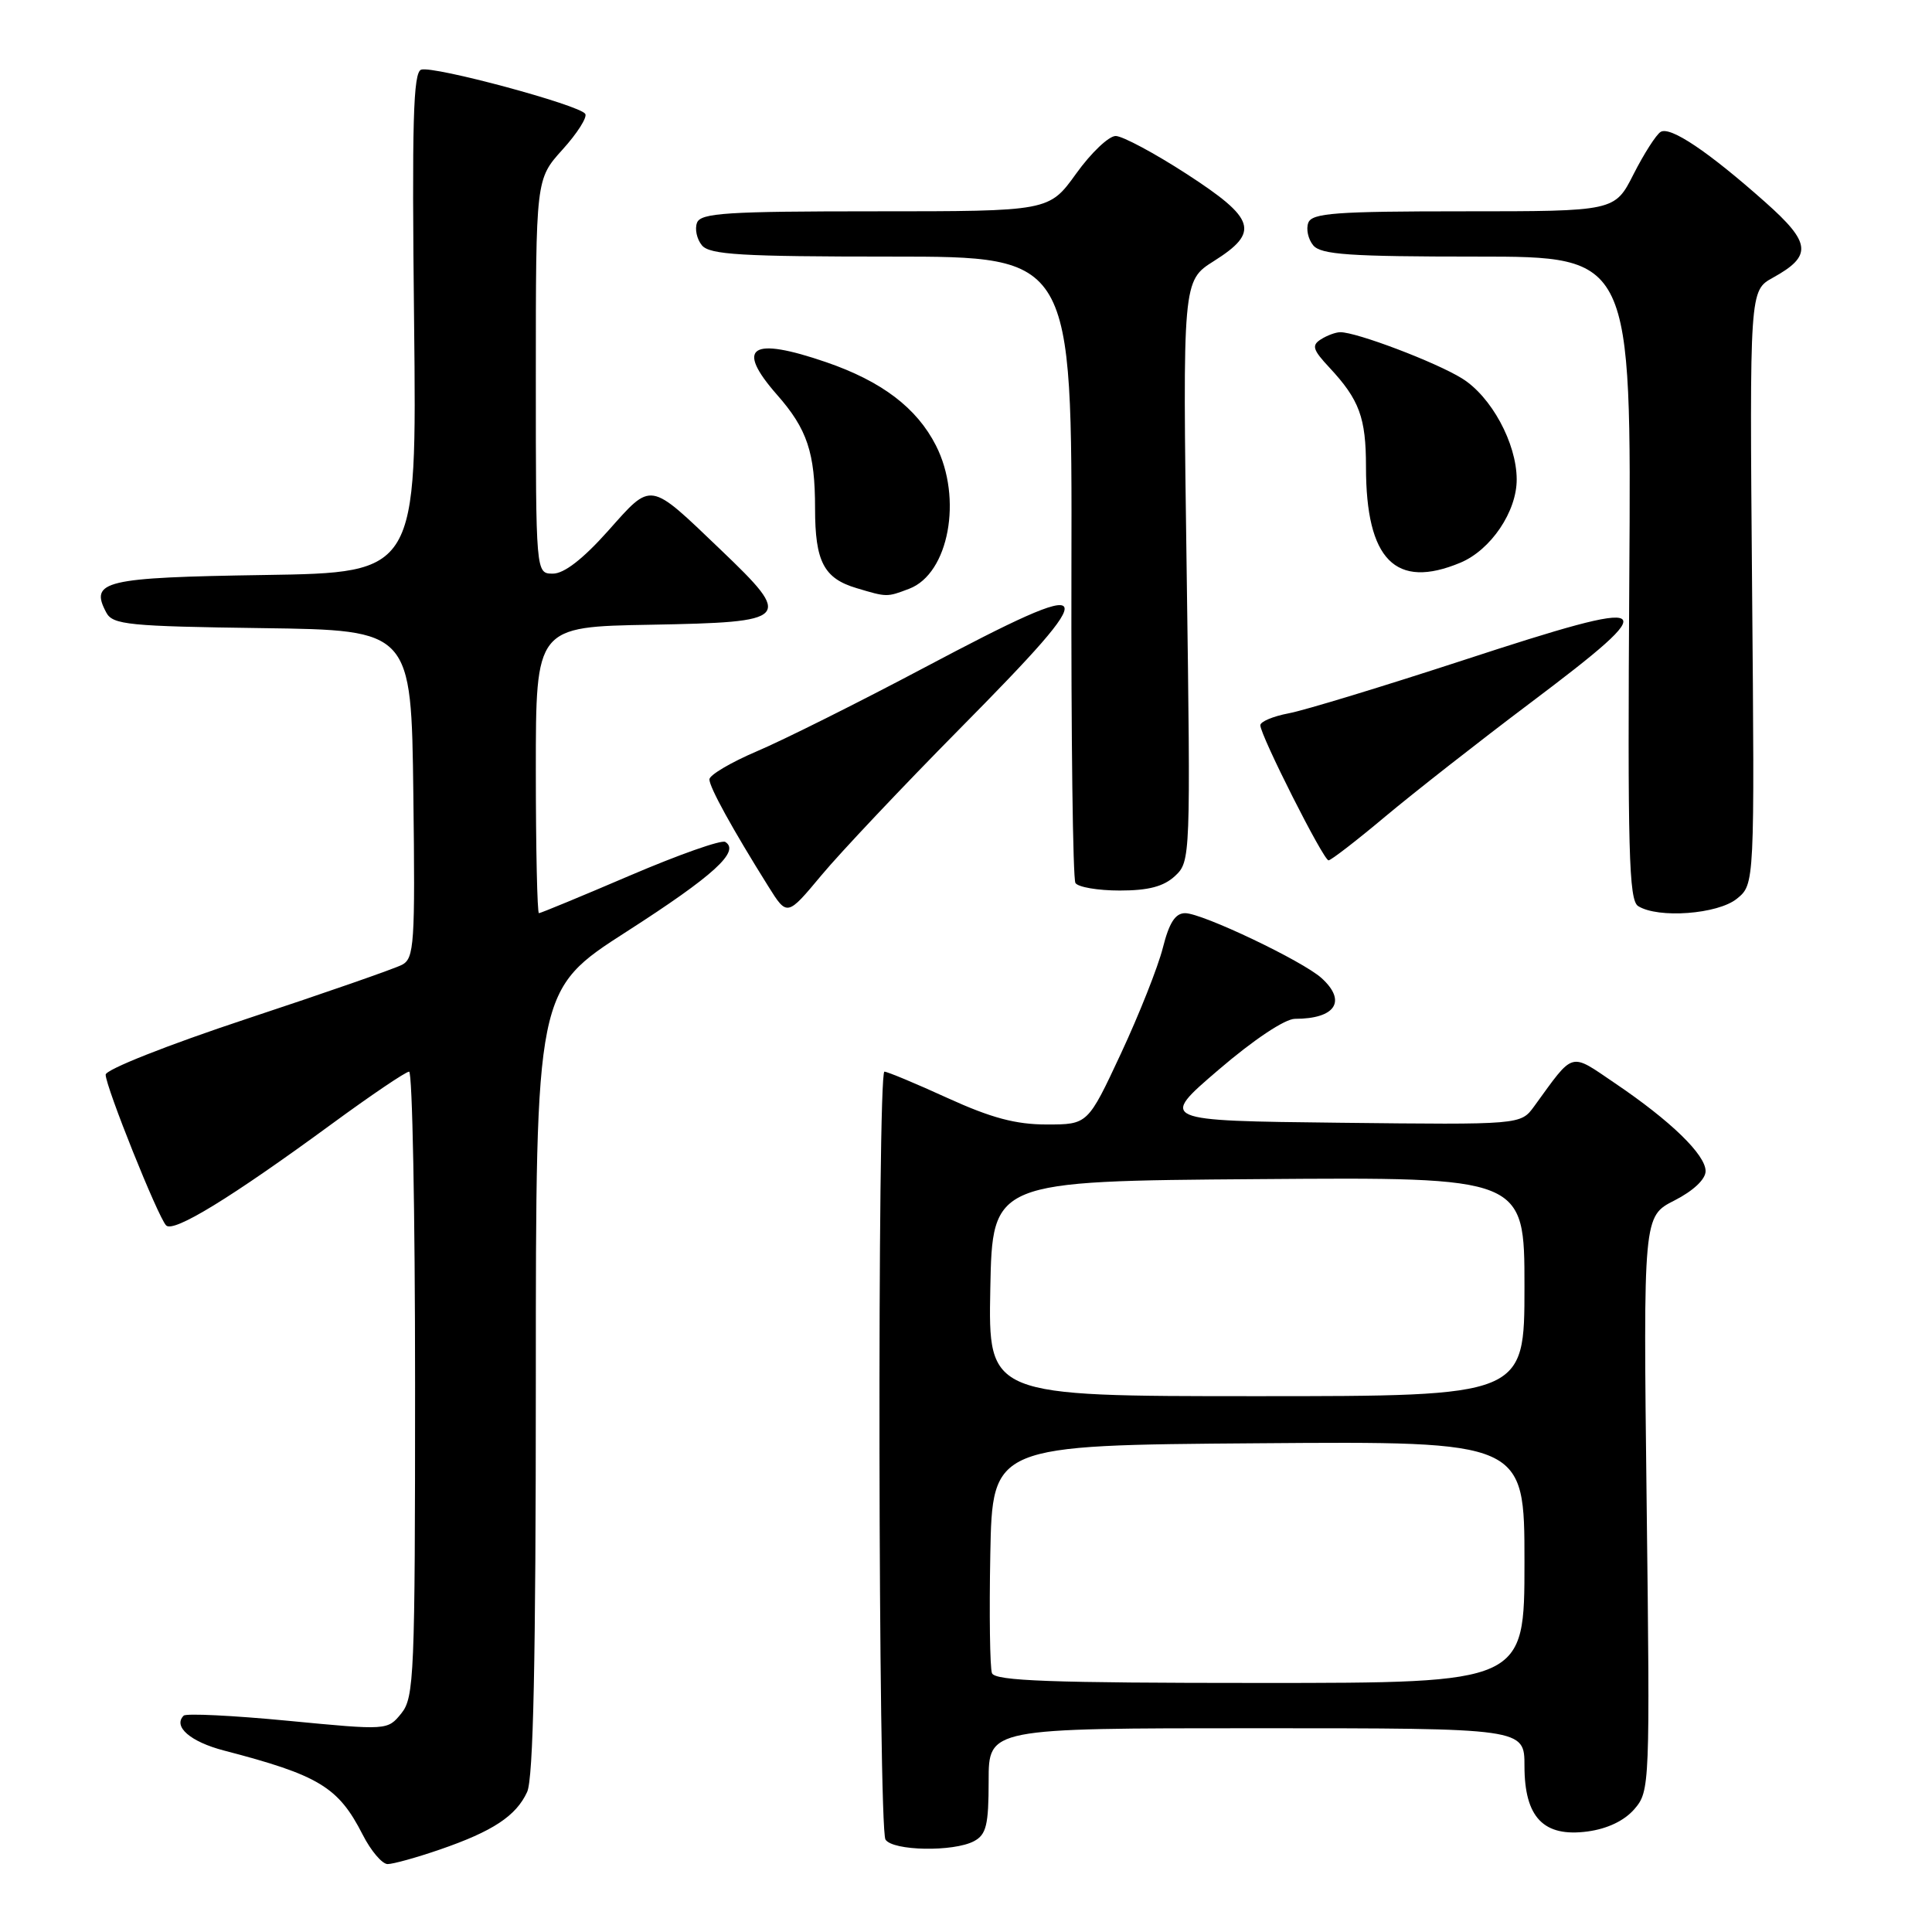 <?xml version="1.0" encoding="UTF-8" standalone="no"?>
<!DOCTYPE svg PUBLIC "-//W3C//DTD SVG 1.1//EN" "http://www.w3.org/Graphics/SVG/1.1/DTD/svg11.dtd" >
<svg xmlns="http://www.w3.org/2000/svg" xmlns:xlink="http://www.w3.org/1999/xlink" version="1.1" viewBox="0 0 256 256">
 <g >
 <path fill="currentColor"
d=" M 58.24 245.09 C 65.31 242.66 68.39 240.62 69.85 237.44 C 70.67 235.63 71.00 220.10 71.00 183.04 C 71.00 131.17 71.00 131.17 83.05 123.43 C 94.57 116.03 98.11 112.80 96.10 111.56 C 95.59 111.25 89.93 113.25 83.50 116.00 C 77.08 118.75 71.64 121.00 71.41 121.00 C 71.19 121.00 71.00 112.46 71.00 102.03 C 71.00 83.05 71.00 83.05 86.24 82.78 C 104.81 82.44 105.15 82.08 95.49 72.84 C 85.91 63.68 86.44 63.76 80.56 70.36 C 77.22 74.10 74.73 76.02 73.25 76.01 C 71.00 76.00 71.00 76.00 71.00 49.87 C 71.00 23.74 71.00 23.74 74.53 19.83 C 76.48 17.68 77.84 15.54 77.55 15.09 C 76.84 13.92 57.42 8.69 55.81 9.23 C 54.75 9.58 54.57 16.09 54.87 42.77 C 55.23 75.88 55.23 75.88 35.08 76.19 C 13.76 76.52 11.84 76.97 14.09 81.18 C 14.95 82.78 17.04 82.99 34.77 83.23 C 54.50 83.50 54.50 83.50 54.77 105.20 C 55.02 125.11 54.89 126.99 53.27 127.84 C 52.30 128.35 43.06 131.57 32.75 134.98 C 22.16 138.49 14.00 141.72 14.00 142.40 C 14.00 143.98 20.92 161.24 22.01 162.37 C 22.98 163.39 30.60 158.72 43.96 148.93 C 49.16 145.12 53.77 142.00 54.21 142.00 C 54.64 142.00 55.00 160.63 55.00 183.39 C 55.00 221.96 54.88 224.93 53.18 227.03 C 51.35 229.28 51.35 229.28 38.14 228.01 C 30.87 227.31 24.66 227.01 24.34 227.33 C 22.89 228.77 25.22 230.79 29.66 231.95 C 42.26 235.23 44.83 236.78 48.05 243.09 C 49.14 245.24 50.64 247.00 51.36 247.00 C 52.09 247.00 55.19 246.14 58.24 245.09 Z  M 129.07 243.96 C 130.69 243.09 131.00 241.83 131.00 235.96 C 131.00 229.00 131.00 229.00 166.50 229.00 C 202.00 229.00 202.00 229.00 202.00 234.00 C 202.00 240.83 204.54 243.46 210.36 242.68 C 213.01 242.32 215.24 241.25 216.57 239.71 C 218.61 237.34 218.64 236.64 218.19 199.24 C 217.74 161.17 217.74 161.17 221.87 159.07 C 224.38 157.79 226.00 156.26 226.00 155.18 C 226.00 153.01 221.38 148.53 214.02 143.55 C 207.92 139.42 208.65 139.22 203.28 146.60 C 201.50 149.04 201.50 149.04 177.54 148.77 C 153.59 148.50 153.59 148.50 161.47 141.75 C 166.12 137.76 170.27 135.00 171.59 135.00 C 176.96 135.00 178.49 132.66 175.11 129.60 C 172.60 127.33 159.31 121.00 157.04 121.00 C 155.73 121.00 154.92 122.27 154.08 125.60 C 153.44 128.13 150.94 134.43 148.53 139.60 C 144.14 149.00 144.14 149.00 138.69 149.00 C 134.60 149.00 131.34 148.13 125.57 145.50 C 121.35 143.57 117.58 142.00 117.19 142.00 C 116.23 142.00 116.36 242.21 117.33 243.75 C 118.28 245.26 126.36 245.41 129.07 243.96 Z  M 127.20 96.54 C 146.65 76.86 146.13 75.94 122.54 88.43 C 113.79 93.07 103.78 98.07 100.31 99.54 C 96.84 101.02 94.00 102.70 94.00 103.27 C 94.00 104.31 97.03 109.82 101.82 117.47 C 104.30 121.43 104.30 121.43 108.85 115.97 C 111.36 112.96 119.61 104.22 127.20 96.54 Z  M 230.14 119.09 C 232.50 117.18 232.50 117.18 232.16 77.84 C 231.83 38.50 231.83 38.50 234.93 36.79 C 240.16 33.90 239.99 32.19 233.93 26.81 C 226.37 20.09 221.31 16.69 220.04 17.48 C 219.45 17.84 217.84 20.36 216.46 23.07 C 213.97 28.00 213.97 28.00 193.95 28.00 C 177.01 28.00 173.85 28.23 173.36 29.51 C 173.04 30.34 173.33 31.69 174.01 32.51 C 175.03 33.74 178.82 34.00 195.71 34.00 C 216.17 34.00 216.17 34.00 215.89 76.57 C 215.66 112.78 215.83 119.28 217.06 120.06 C 219.70 121.73 227.61 121.14 230.14 119.09 Z  M 155.70 116.07 C 157.75 114.16 157.77 113.66 157.24 75.67 C 156.70 37.21 156.70 37.21 160.85 34.59 C 166.94 30.75 166.39 28.99 157.25 23.06 C 152.99 20.30 148.75 18.03 147.84 18.02 C 146.93 18.01 144.57 20.25 142.60 23.00 C 139.00 28.00 139.00 28.00 115.97 28.00 C 96.33 28.00 92.85 28.22 92.36 29.51 C 92.04 30.34 92.33 31.69 93.01 32.51 C 94.04 33.75 98.21 34.00 118.15 34.00 C 142.06 34.00 142.06 34.00 141.97 75.00 C 141.92 97.54 142.16 116.44 142.50 117.00 C 142.84 117.55 145.48 118.00 148.37 118.00 C 152.18 118.00 154.19 117.47 155.70 116.07 Z  M 183.56 108.19 C 187.38 105.00 196.01 98.23 202.75 93.16 C 220.87 79.52 219.97 78.95 193.93 87.47 C 183.24 90.96 172.81 94.14 170.75 94.52 C 168.69 94.91 167.00 95.62 167.00 96.10 C 167.00 97.43 175.36 114.00 176.04 114.00 C 176.36 114.00 179.75 111.39 183.56 108.19 Z  M 120.48 78.01 C 125.73 76.01 127.58 66.02 124.01 59.02 C 121.47 54.04 116.84 50.53 109.50 48.00 C 99.49 44.56 97.38 45.95 102.96 52.31 C 106.96 56.85 108.00 59.98 108.00 67.37 C 108.00 74.41 109.16 76.64 113.50 77.93 C 117.54 79.14 117.51 79.14 120.48 78.01 Z  M 193.51 74.56 C 197.55 72.87 201.00 67.76 200.97 63.50 C 200.95 58.71 197.59 52.53 193.72 50.14 C 190.24 47.98 179.70 43.99 177.59 44.02 C 176.99 44.02 175.83 44.45 175.02 44.97 C 173.77 45.76 173.95 46.35 176.15 48.70 C 180.13 52.97 181.00 55.34 181.00 61.87 C 181.00 74.18 184.91 78.15 193.51 74.56 Z  M 131.44 221.70 C 131.17 220.99 131.07 213.90 131.22 205.95 C 131.50 191.50 131.50 191.50 166.75 191.24 C 202.00 190.97 202.00 190.97 202.00 206.99 C 202.00 223.00 202.00 223.00 166.97 223.00 C 139.20 223.00 131.83 222.73 131.44 221.70 Z  M 131.22 170.75 C 131.50 156.50 131.50 156.50 166.75 156.24 C 202.00 155.97 202.00 155.97 202.00 170.49 C 202.00 185.00 202.00 185.00 166.47 185.00 C 130.95 185.00 130.95 185.00 131.22 170.75 Z "/>
</g>
</svg>